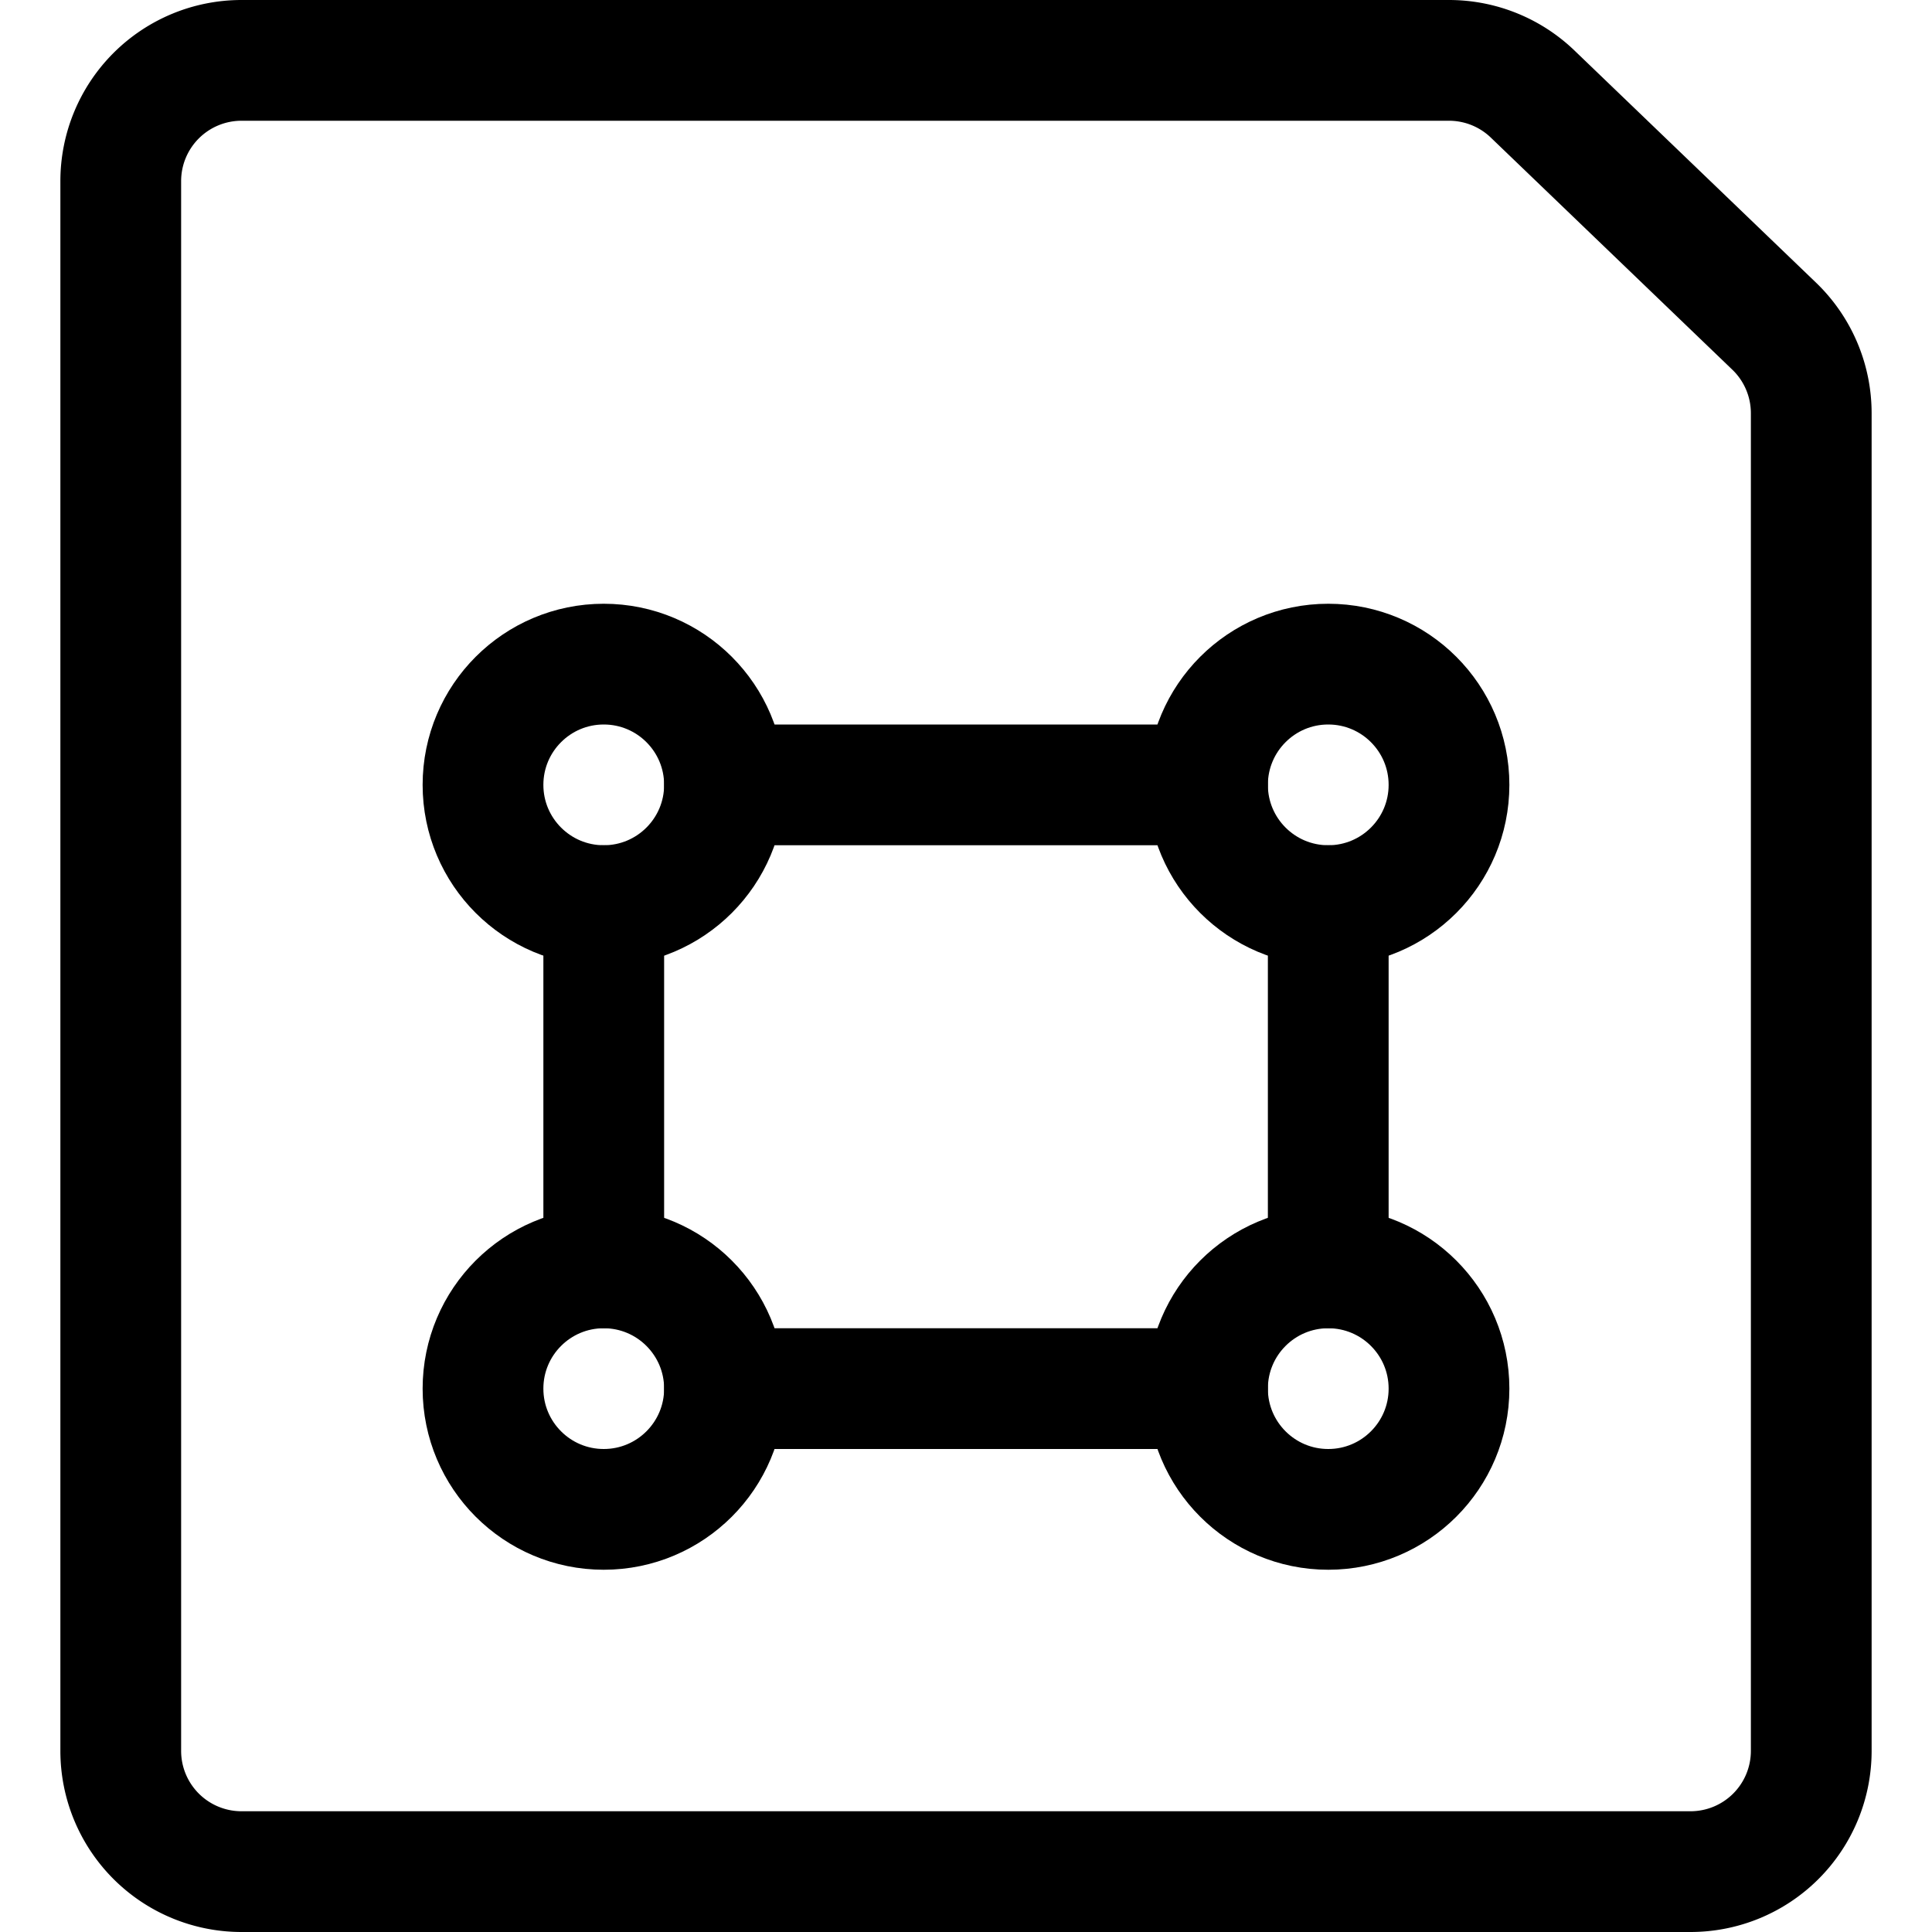 <svg xmlns="http://www.w3.org/2000/svg" viewBox="0 0 24 24" width="24" height="24"><defs><style>.a{fill:none;stroke:#000;stroke-linecap:round;stroke-linejoin:round;stroke-width:1.5px}</style></defs><title>design-file-select</title><path class="a" d="M22.5 21.75a1.5 1.5 0 0 1-1.5 1.5H3a1.5 1.5 0 0 1-1.5-1.5V2.25A1.5 1.5 0 0 1 3 .75h15a1.5 1.5 0 0 1 1.047.426l3 2.883a1.5 1.5 0 0 1 .453 1.074z"/><circle class="a" cx="7.5" cy="17.25" r="1.5"/><circle class="a" cx="16.5" cy="17.25" r="1.5"/><path class="a" d="M9 17.25h6"/><circle class="a" cx="7.5" cy="9.75" r="1.5"/><circle class="a" cx="16.5" cy="9.75" r="1.5"/><path class="a" d="M9 9.75h6m-7.5 1.5v4.5m9-4.5v4.5"/></svg>